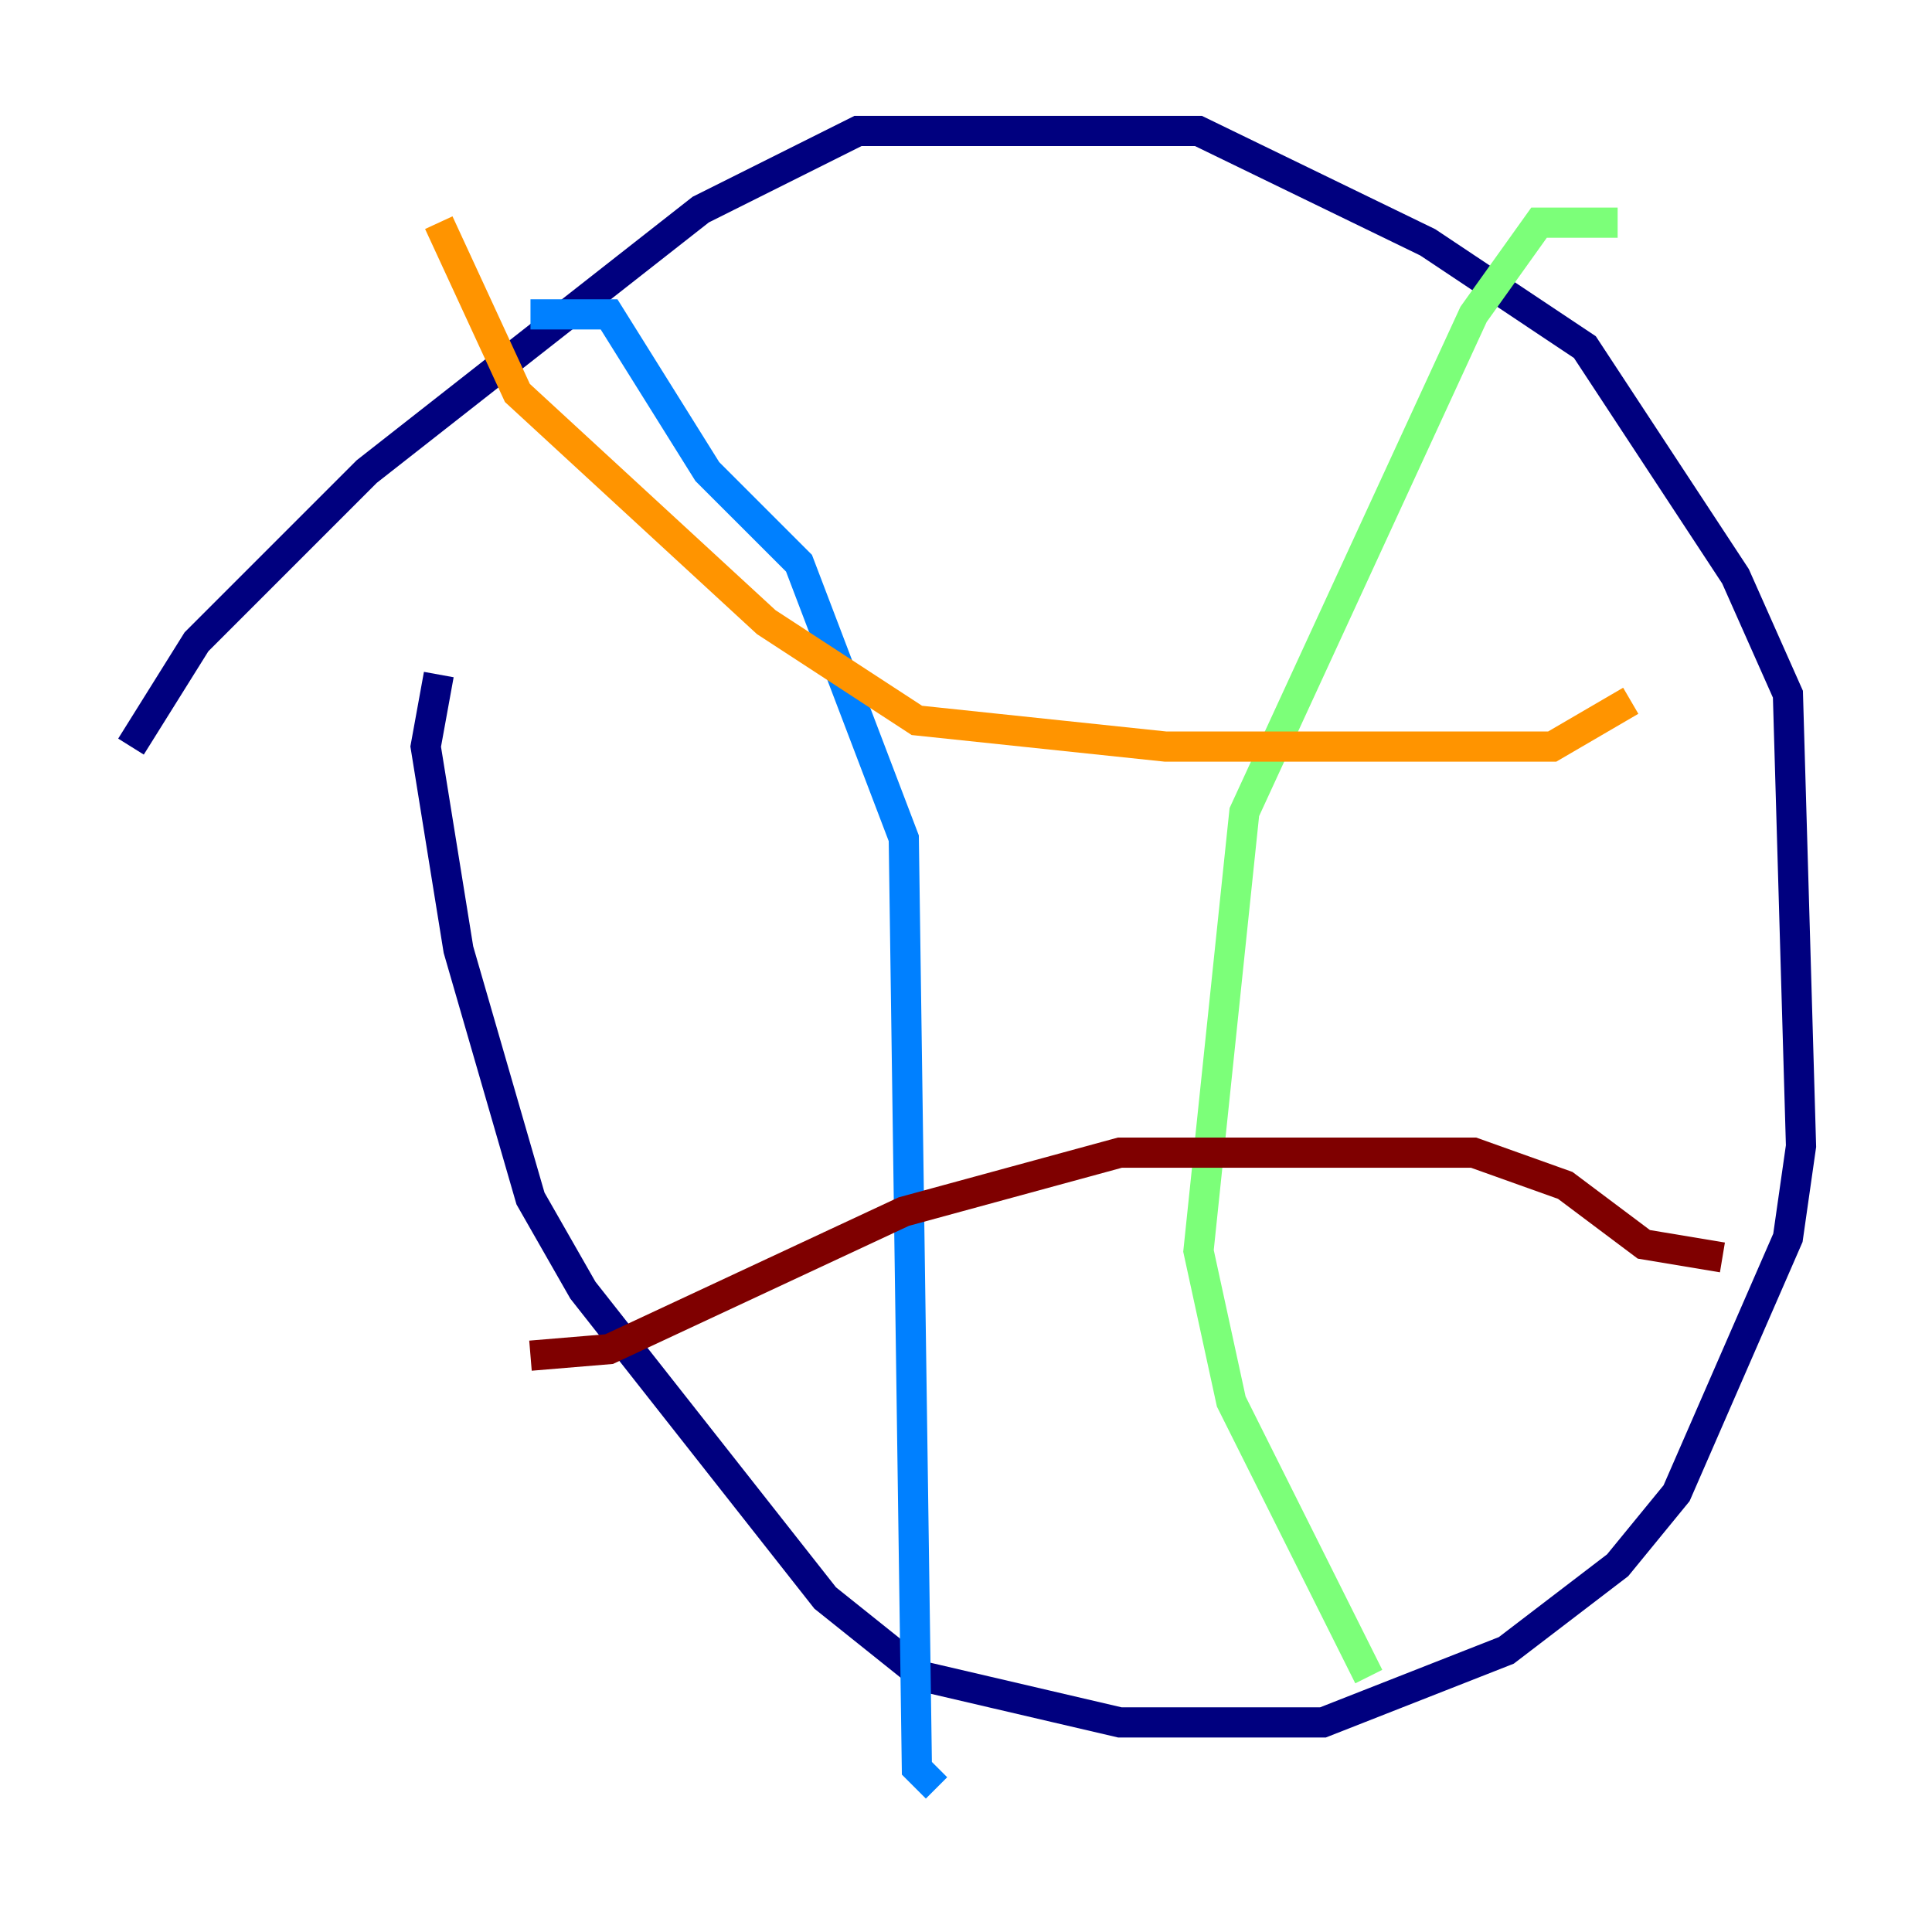 <?xml version="1.0" encoding="utf-8" ?>
<svg baseProfile="tiny" height="128" version="1.2" viewBox="0,0,128,128" width="128" xmlns="http://www.w3.org/2000/svg" xmlns:ev="http://www.w3.org/2001/xml-events" xmlns:xlink="http://www.w3.org/1999/xlink"><defs /><polyline fill="none" points="29.071,44.691 28.203,49.464 30.373,62.915 35.146,79.403 38.617,85.478 54.671,105.871 61.18,111.078 74.197,114.115 87.647,114.115 99.797,109.342 107.173,103.702 111.078,98.929 118.454,82.007 119.322,75.932 118.454,45.993 114.983,38.183 105.003,22.997 94.59,16.054 79.403,8.678 56.841,8.678 46.427,13.885 24.298,31.241 13.017,42.522 8.678,49.464" stroke="#00007f" stroke-width="2" /><polyline fill="none" points="35.146,20.827 40.352,20.827 46.861,31.241 52.936,37.315 59.878,55.539 60.746,117.153 62.047,118.454" stroke="#0080ff" stroke-width="2" /><polyline fill="none" points="107.173,14.752 101.966,14.752 97.627,20.827 82.441,53.803 79.403,82.875 81.573,92.854 90.685,111.078" stroke="#7cff79" stroke-width="2" /><polyline fill="none" points="29.071,14.752 34.278,26.034 50.766,41.22 60.746,47.729 77.234,49.464 102.834,49.464 108.041,46.427" stroke="#ff9400" stroke-width="2" /><polyline fill="none" points="35.146,89.817 40.352,89.383 59.878,80.271 74.197,76.366 97.627,76.366 103.702,78.536 108.909,82.441 114.115,83.308" stroke="#7f0000" stroke-width="2" /></svg>